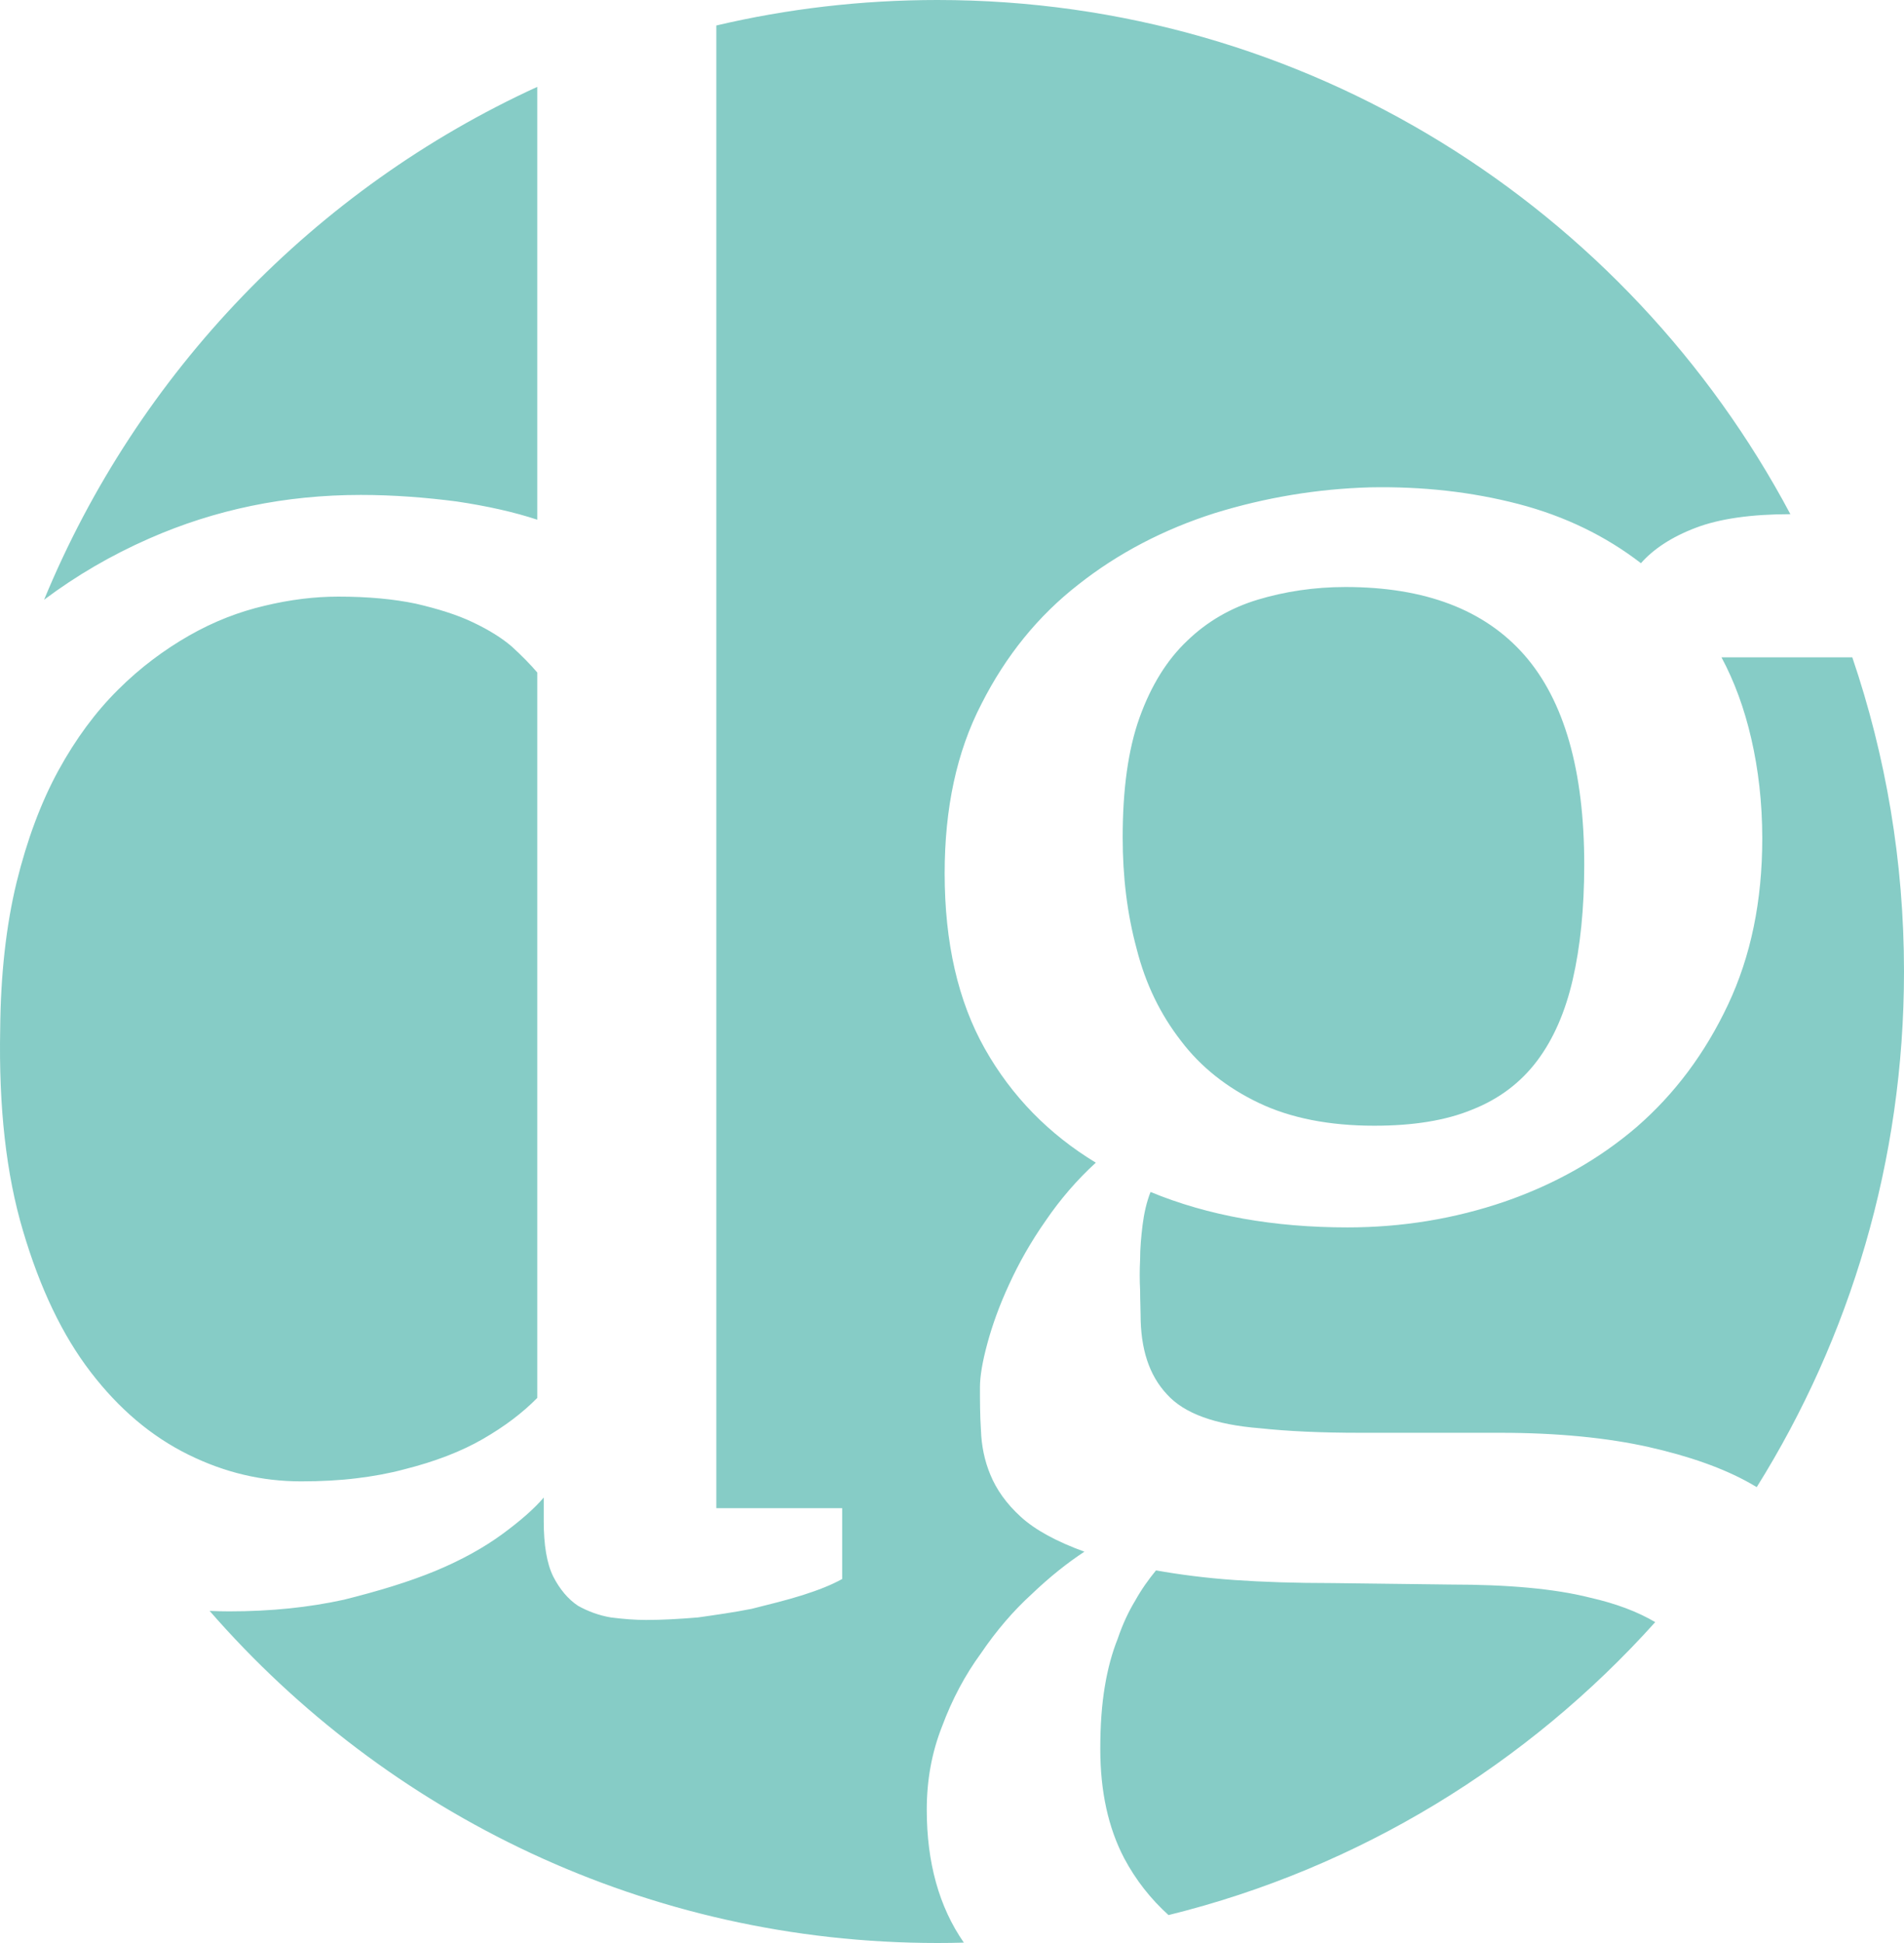 <?xml version="1.0" encoding="UTF-8" standalone="no"?>
<svg width="50px" height="51px" viewBox="0 0 50 51" version="1.1" xmlns="http://www.w3.org/2000/svg" xmlns:xlink="http://www.w3.org/1999/xlink" xmlns:sketch="http://www.bohemiancoding.com/sketch/ns">
    <!-- Generator: Sketch 3.3 (11970) - http://www.bohemiancoding.com/sketch -->
    <title>Fill 1 Copy</title>
    <desc>Created with Sketch.</desc>
    <defs></defs>
    <g id="Page-1" stroke="none" stroke-width="1" fill="none" fill-rule="evenodd" sketch:type="MSPage">
        <path d="M4.941,38.179 C5.908,38.657 6.887,38.883 7.906,38.883 C8.428,38.883 8.912,38.857 9.356,38.803 C9.8,38.75 10.231,38.671 10.623,38.565 C11.419,38.365 12.111,38.1 12.686,37.768 C13.26,37.436 13.731,37.078 14.109,36.692 L14.109,17.652 C13.927,17.438 13.705,17.214 13.444,16.974 C13.182,16.748 12.842,16.536 12.424,16.337 C12.007,16.137 11.497,15.979 10.923,15.846 C10.348,15.725 9.67,15.66 8.886,15.66 C8.259,15.66 7.619,15.739 6.953,15.899 C6.274,16.058 5.62,16.31 4.967,16.682 C4.315,17.055 3.687,17.519 3.1,18.104 C2.512,18.687 1.99,19.391 1.532,20.227 C1.075,21.064 0.709,22.046 0.435,23.162 C0.161,24.29 0.017,25.579 0.005,27.012 C-0.035,29.058 0.161,30.823 0.605,32.31 C1.049,33.811 1.637,35.046 2.382,36.015 C3.126,36.985 3.975,37.701 4.941,38.179 L4.941,38.179 Z M14.109,2.28 C8.274,4.95 3.622,9.775 1.158,15.742 C2.005,15.107 2.924,14.571 3.923,14.133 C5.646,13.376 7.489,12.991 9.474,12.991 C10.335,12.991 11.185,13.058 11.994,13.163 C12.804,13.284 13.509,13.443 14.109,13.641 L14.109,2.28 Z M44.527,13.855 C45.151,13.616 45.981,13.497 47.016,13.496 C42.744,5.464 34.315,0 24.618,0 C22.619,0 20.675,0.231 18.811,0.669 L18.811,39.587 L22.116,39.587 L22.116,41.446 C21.829,41.605 21.489,41.738 21.071,41.871 C20.653,42.003 20.209,42.11 19.738,42.229 C19.268,42.322 18.798,42.388 18.328,42.455 C17.845,42.495 17.387,42.521 16.97,42.521 C16.67,42.521 16.356,42.495 16.042,42.455 C15.728,42.402 15.442,42.295 15.181,42.15 C14.919,41.977 14.697,41.712 14.527,41.379 C14.357,41.034 14.279,40.542 14.279,39.932 L14.279,39.307 C14.031,39.6 13.665,39.919 13.196,40.264 C12.726,40.609 12.138,40.941 11.433,41.234 C10.727,41.525 9.93,41.765 9.028,41.99 C8.115,42.19 7.123,42.295 6.026,42.295 C5.852,42.295 5.678,42.291 5.505,42.283 C10.159,47.625 16.996,51 24.618,51 C24.849,51 25.081,50.997 25.311,50.99 C24.657,50.049 24.337,48.881 24.337,47.501 C24.337,46.73 24.467,46 24.741,45.31 C25.003,44.606 25.342,43.968 25.76,43.397 C26.166,42.8 26.609,42.283 27.092,41.844 C27.563,41.393 28.033,41.02 28.477,40.729 C27.745,40.463 27.183,40.158 26.805,39.812 C26.426,39.467 26.166,39.095 26.008,38.71 C25.852,38.339 25.774,37.941 25.76,37.542 C25.734,37.144 25.734,36.771 25.734,36.414 C25.734,36.121 25.8,35.736 25.93,35.258 C26.06,34.78 26.244,34.263 26.504,33.704 C26.753,33.16 27.066,32.603 27.457,32.045 C27.837,31.487 28.281,30.97 28.777,30.518 C27.549,29.774 26.57,28.779 25.864,27.53 C25.159,26.282 24.807,24.742 24.807,22.922 C24.807,21.223 25.12,19.736 25.774,18.475 C26.413,17.214 27.261,16.165 28.32,15.342 C29.364,14.518 30.566,13.893 31.898,13.469 C33.23,13.058 34.589,12.832 35.974,12.792 C37.357,12.765 38.651,12.911 39.878,13.23 C41.093,13.548 42.163,14.067 43.092,14.783 C43.418,14.412 43.901,14.093 44.527,13.855 L44.527,13.855 Z M50,25.5 C50,22.613 49.522,19.84 48.642,17.253 L45.207,17.253 C45.547,17.89 45.807,18.594 45.99,19.391 C46.174,20.188 46.278,21.064 46.278,22.006 C46.278,23.653 45.978,25.101 45.377,26.374 C44.775,27.649 43.979,28.712 42.986,29.576 C41.981,30.438 40.819,31.089 39.512,31.541 C38.193,31.991 36.822,32.217 35.386,32.217 C33.453,32.217 31.729,31.912 30.214,31.287 C30.109,31.553 30.044,31.846 30.005,32.151 C29.966,32.47 29.94,32.762 29.94,33.054 C29.926,33.347 29.926,33.611 29.94,33.864 C29.94,34.13 29.952,34.342 29.952,34.501 C29.952,35.405 30.174,36.095 30.645,36.599 C31.101,37.104 31.911,37.396 33.088,37.489 C33.818,37.568 34.693,37.608 35.725,37.608 L39.394,37.608 C40.909,37.608 42.216,37.741 43.288,37.98 C44.357,38.22 45.259,38.538 45.964,38.936 L46.133,39.034 C48.584,35.112 50,30.473 50,25.5 L50,25.5 Z M33.06,28.951 C33.897,29.35 34.915,29.548 36.09,29.548 C37.096,29.548 37.959,29.416 38.664,29.124 C39.368,28.845 39.93,28.42 40.362,27.849 C40.793,27.278 41.105,26.562 41.301,25.711 C41.497,24.861 41.603,23.852 41.603,22.698 C41.603,20.227 41.079,18.395 40.036,17.2 C38.99,16.005 37.423,15.408 35.333,15.408 C34.511,15.408 33.74,15.527 33.034,15.739 C32.33,15.951 31.703,16.31 31.181,16.815 C30.645,17.319 30.227,17.997 29.926,18.833 C29.626,19.67 29.482,20.719 29.482,21.98 C29.482,23.015 29.6,23.985 29.848,24.901 C30.083,25.831 30.475,26.627 31.011,27.318 C31.533,28.008 32.224,28.553 33.06,28.951 L33.06,28.951 Z M30.686,50.267 C35.696,49.032 40.12,46.303 43.467,42.578 C43.007,42.305 42.437,42.09 41.759,41.936 C40.819,41.698 39.59,41.591 38.077,41.591 L34.993,41.553 C34.027,41.553 33.166,41.525 32.408,41.472 C31.651,41.419 30.959,41.327 30.357,41.22 C30.161,41.46 29.979,41.712 29.809,42.017 C29.64,42.295 29.482,42.628 29.352,43.013 C29.208,43.371 29.09,43.796 29.012,44.274 C28.934,44.739 28.894,45.283 28.894,45.907 C28.894,47.023 29.104,47.979 29.522,48.776 C29.827,49.349 30.218,49.844 30.686,50.267 L30.686,50.267 Z" id="Fill-1-Copy" fill="#86CCC6" sketch:type="MSShapeGroup"></path>
    </g>
</svg>